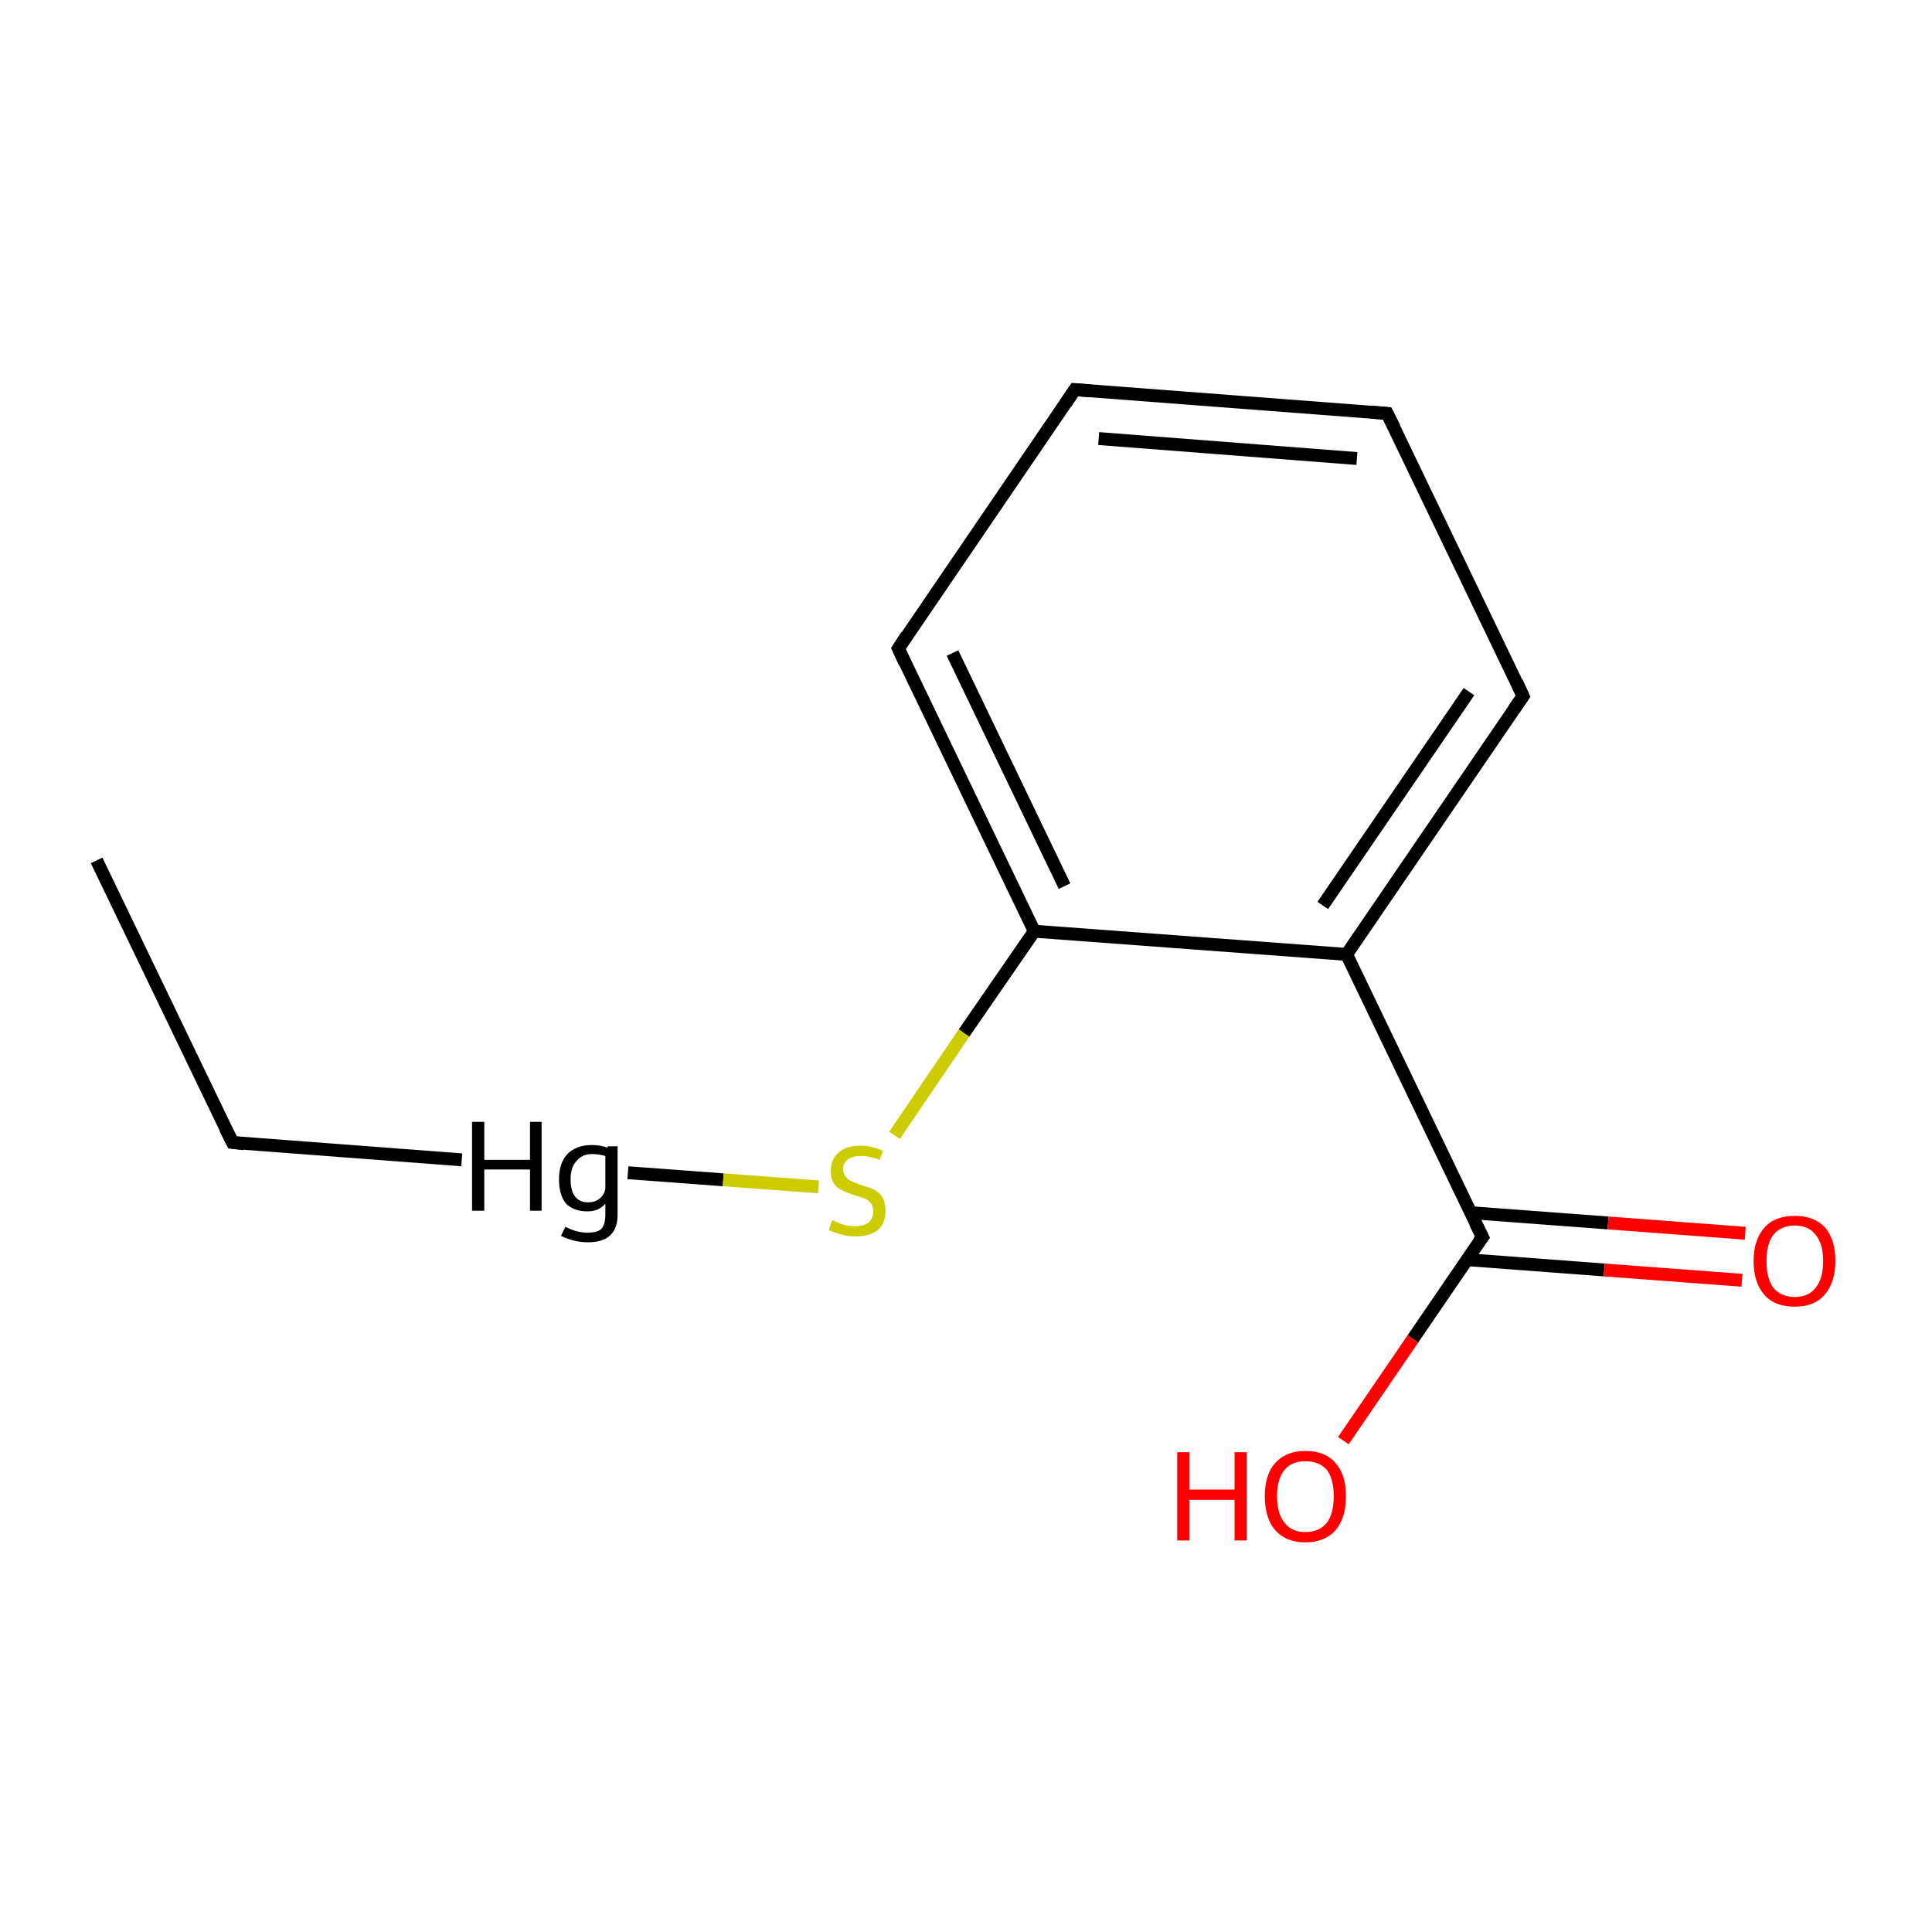 <?xml version='1.0' encoding='iso-8859-1'?>
<svg version='1.1' baseProfile='full'
              xmlns='http://www.w3.org/2000/svg'
                      xmlns:rdkit='http://www.rdkit.org/xml'
                      xmlns:xlink='http://www.w3.org/1999/xlink'
                  xml:space='preserve'
width='300px' height='300px' viewBox='0 0 300 300'>
<!-- END OF HEADER -->
<rect style='opacity:1.0;fill:#FFFFFF;stroke:none' width='300.0' height='300.0' x='0.0' y='0.0'> </rect>
<path class='bond-0 atom-0 atom-1' d='M 15.0,133.6 L 36.1,177.4' style='fill:none;fill-rule:evenodd;stroke:#000000;stroke-width:2.0px;stroke-linecap:butt;stroke-linejoin:miter;stroke-opacity:1' />
<path class='bond-1 atom-1 atom-2' d='M 36.1,177.4 L 71.7,180.1' style='fill:none;fill-rule:evenodd;stroke:#000000;stroke-width:2.0px;stroke-linecap:butt;stroke-linejoin:miter;stroke-opacity:1' />
<path class='bond-2 atom-2 atom-3' d='M 97.5,182.1 L 112.3,183.2' style='fill:none;fill-rule:evenodd;stroke:#000000;stroke-width:2.0px;stroke-linecap:butt;stroke-linejoin:miter;stroke-opacity:1' />
<path class='bond-2 atom-2 atom-3' d='M 112.3,183.2 L 127.1,184.3' style='fill:none;fill-rule:evenodd;stroke:#CCCC00;stroke-width:2.0px;stroke-linecap:butt;stroke-linejoin:miter;stroke-opacity:1' />
<path class='bond-3 atom-3 atom-4' d='M 138.9,176.3 L 149.7,160.4' style='fill:none;fill-rule:evenodd;stroke:#CCCC00;stroke-width:2.0px;stroke-linecap:butt;stroke-linejoin:miter;stroke-opacity:1' />
<path class='bond-3 atom-3 atom-4' d='M 149.7,160.4 L 160.6,144.6' style='fill:none;fill-rule:evenodd;stroke:#000000;stroke-width:2.0px;stroke-linecap:butt;stroke-linejoin:miter;stroke-opacity:1' />
<path class='bond-4 atom-4 atom-5' d='M 160.6,144.6 L 139.5,100.7' style='fill:none;fill-rule:evenodd;stroke:#000000;stroke-width:2.0px;stroke-linecap:butt;stroke-linejoin:miter;stroke-opacity:1' />
<path class='bond-4 atom-4 atom-5' d='M 165.3,137.6 L 147.9,101.4' style='fill:none;fill-rule:evenodd;stroke:#000000;stroke-width:2.0px;stroke-linecap:butt;stroke-linejoin:miter;stroke-opacity:1' />
<path class='bond-5 atom-5 atom-6' d='M 139.5,100.7 L 166.9,60.5' style='fill:none;fill-rule:evenodd;stroke:#000000;stroke-width:2.0px;stroke-linecap:butt;stroke-linejoin:miter;stroke-opacity:1' />
<path class='bond-6 atom-6 atom-7' d='M 166.9,60.5 L 215.4,64.2' style='fill:none;fill-rule:evenodd;stroke:#000000;stroke-width:2.0px;stroke-linecap:butt;stroke-linejoin:miter;stroke-opacity:1' />
<path class='bond-6 atom-6 atom-7' d='M 170.6,68.1 L 210.7,71.2' style='fill:none;fill-rule:evenodd;stroke:#000000;stroke-width:2.0px;stroke-linecap:butt;stroke-linejoin:miter;stroke-opacity:1' />
<path class='bond-7 atom-7 atom-8' d='M 215.4,64.2 L 236.5,108.1' style='fill:none;fill-rule:evenodd;stroke:#000000;stroke-width:2.0px;stroke-linecap:butt;stroke-linejoin:miter;stroke-opacity:1' />
<path class='bond-8 atom-8 atom-9' d='M 236.5,108.1 L 209.1,148.2' style='fill:none;fill-rule:evenodd;stroke:#000000;stroke-width:2.0px;stroke-linecap:butt;stroke-linejoin:miter;stroke-opacity:1' />
<path class='bond-8 atom-8 atom-9' d='M 228.1,107.4 L 205.4,140.6' style='fill:none;fill-rule:evenodd;stroke:#000000;stroke-width:2.0px;stroke-linecap:butt;stroke-linejoin:miter;stroke-opacity:1' />
<path class='bond-9 atom-9 atom-10' d='M 209.1,148.2 L 230.2,192.1' style='fill:none;fill-rule:evenodd;stroke:#000000;stroke-width:2.0px;stroke-linecap:butt;stroke-linejoin:miter;stroke-opacity:1' />
<path class='bond-10 atom-10 atom-11' d='M 227.8,195.6 L 249.1,197.2' style='fill:none;fill-rule:evenodd;stroke:#000000;stroke-width:2.0px;stroke-linecap:butt;stroke-linejoin:miter;stroke-opacity:1' />
<path class='bond-10 atom-10 atom-11' d='M 249.1,197.2 L 270.5,198.8' style='fill:none;fill-rule:evenodd;stroke:#FF0000;stroke-width:2.0px;stroke-linecap:butt;stroke-linejoin:miter;stroke-opacity:1' />
<path class='bond-10 atom-10 atom-11' d='M 228.3,188.3 L 249.7,189.9' style='fill:none;fill-rule:evenodd;stroke:#000000;stroke-width:2.0px;stroke-linecap:butt;stroke-linejoin:miter;stroke-opacity:1' />
<path class='bond-10 atom-10 atom-11' d='M 249.7,189.9 L 271.0,191.5' style='fill:none;fill-rule:evenodd;stroke:#FF0000;stroke-width:2.0px;stroke-linecap:butt;stroke-linejoin:miter;stroke-opacity:1' />
<path class='bond-11 atom-10 atom-12' d='M 230.2,192.1 L 219.4,207.9' style='fill:none;fill-rule:evenodd;stroke:#000000;stroke-width:2.0px;stroke-linecap:butt;stroke-linejoin:miter;stroke-opacity:1' />
<path class='bond-11 atom-10 atom-12' d='M 219.4,207.9 L 208.6,223.7' style='fill:none;fill-rule:evenodd;stroke:#FF0000;stroke-width:2.0px;stroke-linecap:butt;stroke-linejoin:miter;stroke-opacity:1' />
<path class='bond-12 atom-9 atom-4' d='M 209.1,148.2 L 160.6,144.6' style='fill:none;fill-rule:evenodd;stroke:#000000;stroke-width:2.0px;stroke-linecap:butt;stroke-linejoin:miter;stroke-opacity:1' />
<path d='M 35.0,175.2 L 36.1,177.4 L 37.9,177.6' style='fill:none;stroke:#000000;stroke-width:2.0px;stroke-linecap:butt;stroke-linejoin:miter;stroke-miterlimit:10;stroke-opacity:1;' />
<path d='M 140.5,102.9 L 139.5,100.7 L 140.8,98.7' style='fill:none;stroke:#000000;stroke-width:2.0px;stroke-linecap:butt;stroke-linejoin:miter;stroke-miterlimit:10;stroke-opacity:1;' />
<path d='M 165.5,62.6 L 166.9,60.5 L 169.3,60.7' style='fill:none;stroke:#000000;stroke-width:2.0px;stroke-linecap:butt;stroke-linejoin:miter;stroke-miterlimit:10;stroke-opacity:1;' />
<path d='M 213.0,64.0 L 215.4,64.2 L 216.5,66.4' style='fill:none;stroke:#000000;stroke-width:2.0px;stroke-linecap:butt;stroke-linejoin:miter;stroke-miterlimit:10;stroke-opacity:1;' />
<path d='M 235.5,105.9 L 236.5,108.1 L 235.1,110.1' style='fill:none;stroke:#000000;stroke-width:2.0px;stroke-linecap:butt;stroke-linejoin:miter;stroke-miterlimit:10;stroke-opacity:1;' />
<path d='M 229.1,189.9 L 230.2,192.1 L 229.6,192.9' style='fill:none;stroke:#000000;stroke-width:2.0px;stroke-linecap:butt;stroke-linejoin:miter;stroke-miterlimit:10;stroke-opacity:1;' />
<path class='atom-2' d='M 73.3 174.2
L 75.2 174.2
L 75.2 180.1
L 82.3 180.1
L 82.3 174.2
L 84.1 174.2
L 84.1 188.0
L 82.3 188.0
L 82.3 181.6
L 75.2 181.6
L 75.2 188.0
L 73.3 188.0
L 73.3 174.2
' fill='#000000'/>
<path class='atom-2' d='M 95.9 178.0
L 95.9 188.6
Q 95.9 192.9, 91.3 192.9
Q 89.1 192.9, 87.1 191.9
L 87.8 190.5
Q 88.8 191.0, 89.6 191.2
Q 90.3 191.4, 91.3 191.4
Q 92.8 191.4, 93.4 190.8
Q 94.0 190.1, 94.0 188.6
L 94.0 186.9
Q 93.0 188.1, 91.2 188.1
Q 89.1 188.1, 87.9 186.9
Q 86.8 185.6, 86.8 183.1
Q 86.8 180.6, 88.1 179.2
Q 89.5 177.8, 91.9 177.8
Q 93.2 177.8, 94.3 178.2
L 94.4 178.0
L 95.9 178.0
M 91.3 186.7
Q 92.3 186.7, 93.0 186.2
Q 93.8 185.6, 94.0 184.6
L 94.0 179.5
Q 93.0 179.2, 91.9 179.2
Q 90.4 179.2, 89.5 180.3
Q 88.6 181.3, 88.6 183.1
Q 88.6 184.9, 89.3 185.8
Q 90.0 186.7, 91.3 186.7
' fill='#000000'/>
<path class='atom-3' d='M 129.2 189.5
Q 129.4 189.5, 130.0 189.8
Q 130.7 190.1, 131.4 190.3
Q 132.1 190.4, 132.8 190.4
Q 134.1 190.4, 134.9 189.8
Q 135.6 189.2, 135.6 188.1
Q 135.6 187.3, 135.2 186.8
Q 134.9 186.4, 134.3 186.1
Q 133.7 185.9, 132.7 185.6
Q 131.5 185.2, 130.7 184.8
Q 130.0 184.5, 129.5 183.8
Q 129.0 183.0, 129.0 181.8
Q 129.0 180.0, 130.2 179.0
Q 131.3 177.9, 133.7 177.9
Q 135.3 177.9, 137.1 178.7
L 136.6 180.1
Q 135.0 179.5, 133.7 179.5
Q 132.4 179.5, 131.7 180.0
Q 130.9 180.6, 130.9 181.5
Q 130.9 182.3, 131.3 182.7
Q 131.7 183.2, 132.2 183.4
Q 132.8 183.7, 133.7 184.0
Q 135.0 184.4, 135.7 184.7
Q 136.5 185.1, 137.0 185.9
Q 137.5 186.7, 137.5 188.1
Q 137.5 190.0, 136.3 191.0
Q 135.0 192.0, 132.9 192.0
Q 131.6 192.0, 130.7 191.7
Q 129.8 191.5, 128.7 191.0
L 129.2 189.5
' fill='#CCCC00'/>
<path class='atom-11' d='M 272.3 195.8
Q 272.3 192.5, 274.0 190.6
Q 275.6 188.8, 278.7 188.8
Q 281.7 188.8, 283.4 190.6
Q 285.0 192.5, 285.0 195.8
Q 285.0 199.1, 283.3 201.1
Q 281.7 202.9, 278.7 202.9
Q 275.6 202.9, 274.0 201.1
Q 272.3 199.2, 272.3 195.8
M 278.7 201.4
Q 280.8 201.4, 281.9 200.0
Q 283.1 198.6, 283.1 195.8
Q 283.1 193.1, 281.9 191.7
Q 280.8 190.3, 278.7 190.3
Q 276.6 190.3, 275.4 191.7
Q 274.3 193.1, 274.3 195.8
Q 274.3 198.6, 275.4 200.0
Q 276.6 201.4, 278.7 201.4
' fill='#FF0000'/>
<path class='atom-12' d='M 182.8 225.5
L 184.7 225.5
L 184.7 231.3
L 191.7 231.3
L 191.7 225.5
L 193.6 225.5
L 193.6 239.2
L 191.7 239.2
L 191.7 232.9
L 184.7 232.9
L 184.7 239.2
L 182.8 239.2
L 182.8 225.5
' fill='#FF0000'/>
<path class='atom-12' d='M 196.4 232.3
Q 196.4 229.0, 198.0 227.2
Q 199.7 225.3, 202.7 225.3
Q 205.8 225.3, 207.4 227.2
Q 209.0 229.0, 209.0 232.3
Q 209.0 235.7, 207.4 237.6
Q 205.7 239.5, 202.7 239.5
Q 199.7 239.5, 198.0 237.6
Q 196.4 235.7, 196.4 232.3
M 202.7 237.9
Q 204.8 237.9, 206.0 236.5
Q 207.1 235.1, 207.1 232.3
Q 207.1 229.6, 206.0 228.2
Q 204.8 226.9, 202.7 226.9
Q 200.6 226.9, 199.5 228.2
Q 198.3 229.6, 198.3 232.3
Q 198.3 235.1, 199.5 236.5
Q 200.6 237.9, 202.7 237.9
' fill='#FF0000'/>
</svg>

